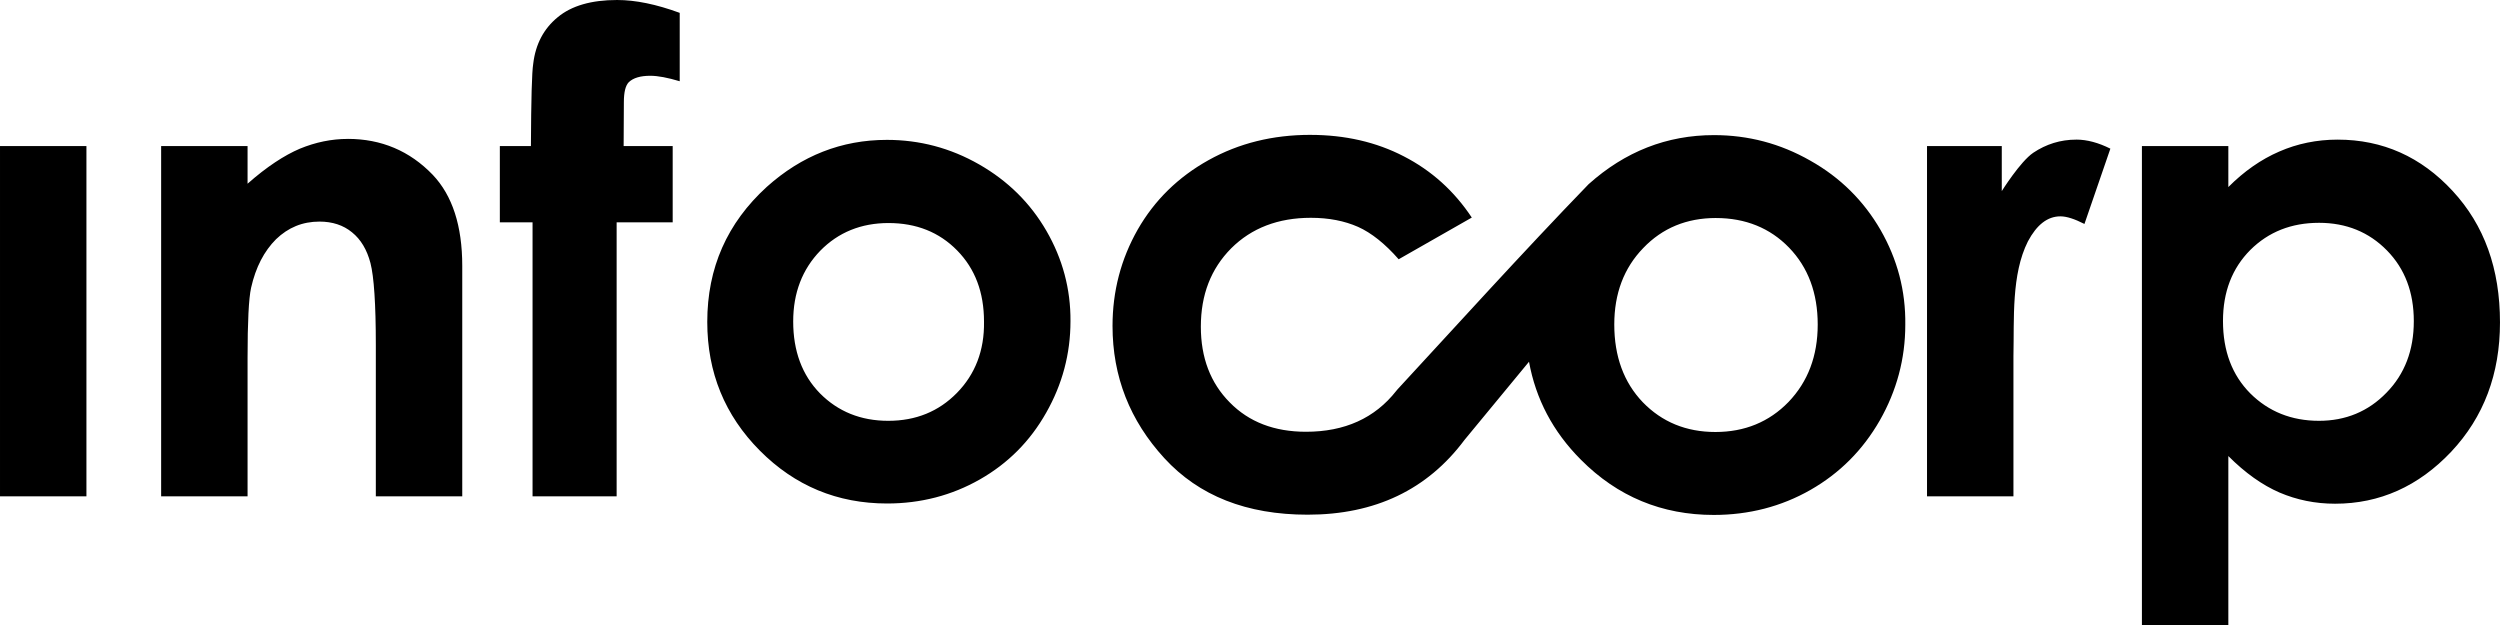 <svg xmlns="http://www.w3.org/2000/svg" class="infocorp" version="1.1" viewBox="0 0 200 50">
    <path d="m49.368 6.9272e-5c-2.055 0-3.644 0.458-4.746 1.373-1.121 0.915-1.776 2.154-1.963 3.717-0.112 0.686-0.167 2.879-0.186 6.596h-2.486v6.1h2.617v21.922h6.727v-21.922h4.484v-6.1h-3.924l0.018-3.508c0-0.801 0.131-1.335 0.393-1.602 0.355-0.343 0.934-0.514 1.719-0.514 0.617 0 1.403 0.152 2.356 0.438v-5.471c-1.869-0.686-3.532-1.029-5.008-1.029zm55.461 10.789c-3.009 0-5.717 0.668-8.146 2.022-2.429 1.353-4.317 3.202-5.662 5.547-1.345 2.364-2.019 4.938-2.019 7.721 0 4.041 1.383 7.566 4.148 10.578 2.766 3.012 6.578 4.518 11.455 4.518 5.4 0 9.585-2 12.557-5.984l5.158-6.252c0.542 2.974 1.906 5.585 4.148 7.834 2.934 2.955 6.484 4.422 10.633 4.422 2.803 0 5.401-0.668 7.736-2.002s4.185-3.182 5.549-5.565c1.345-2.364 2.037-4.919 2.037-7.645 0.037-2.726-0.635-5.243-1.98-7.588-1.345-2.326-3.215-4.194-5.625-5.547-2.41-1.373-4.971-2.039-7.699-2.039-3.775 0-7.118 1.316-10.033 3.928-5.288 5.467-10.766 11.524-15.285 16.412l-0.094 0.113c-1.719 2.192-4.13 3.279-7.232 3.279-2.523 0-4.559-0.781-6.092-2.344-1.551-1.563-2.316-3.584-2.316-6.062 0-2.554 0.804-4.632 2.43-6.272 1.626-1.62 3.755-2.439 6.371-2.439 1.439 0 2.692 0.248 3.775 0.725 1.065 0.477 2.166 1.353 3.25 2.592l5.85-3.336c-1.401-2.116-3.214-3.755-5.438-4.898-2.205-1.144-4.709-1.717-7.475-1.717zm-77.006 0.324c-1.308 0-2.58 0.267-3.832 0.781-1.252 0.534-2.653 1.449-4.186 2.803v-3.012h-6.914v28.021h6.914v-11.076c0-2.878 0.094-4.746 0.281-5.604 0.374-1.658 1.045-2.936 1.998-3.889 0.972-0.934 2.112-1.41 3.477-1.41 1.028 0 1.906 0.286 2.598 0.857 0.71 0.572 1.196 1.391 1.477 2.459 0.28 1.087 0.43 3.278 0.43 6.557v12.105h6.914v-18.434c0-3.202-0.786-5.623-2.356-7.281-1.85-1.925-4.129-2.879-6.801-2.879zm138.28 0.057c-1.271 0-2.412 0.363-3.439 1.049-1.046 0.705-2.522 3.07-2.522 3.07v-3.603h-5.981v28.021h6.914v-11.209c0.066-3.012-0.172-6.545 1.158-9.188 0.71-1.334 1.57-2.002 2.598-2.002 0.504 0 1.139 0.209 1.924 0.609l2.074-6.024c-0.953-0.477-1.867-0.725-2.727-0.725zm20.908 0c-1.663 0-3.231 0.324-4.67 0.953-1.458 0.629-2.822 1.584-4.074 2.842v-3.279h-6.914v38.314h6.914v-13.516c1.345 1.353 2.728 2.327 4.092 2.918 1.383 0.591 2.859 0.895 4.447 0.895 3.569 0 6.671-1.39 9.287-4.154 2.616-2.783 3.906-6.234 3.906-10.352 0-4.289-1.252-7.777-3.793-10.521-2.523-2.726-5.589-4.1-9.195-4.1zm-116.06 0.02c-3.625 0-6.819 1.259-9.604 3.756-3.177 2.897-4.766 6.482-4.766 10.809 0 4.041 1.402 7.472 4.205 10.293 2.803 2.821 6.203 4.232 10.184 4.232 2.691 0 5.176-0.649 7.418-1.926 2.242-1.277 4.017-3.05 5.307-5.338 1.289-2.268 1.943-4.709 1.943-7.32 0.019-2.573-0.634-4.994-1.924-7.225-1.289-2.23-3.084-4.003-5.383-5.318s-4.765-1.963-7.381-1.963zm-70.951 0.496v28.021h6.914v-28.021zm137.27 5.756c2.373 0 4.336 0.802 5.85 2.365 1.532 1.582 2.297 3.64 2.297 6.156s-0.785 4.575-2.336 6.195c-1.551 1.601-3.512 2.402-5.848 2.402s-4.28-0.801-5.812-2.383c-1.514-1.582-2.279-3.66-2.279-6.215 0-2.478 0.767-4.518 2.318-6.119 1.532-1.601 3.475-2.402 5.811-2.402zm48.248 0.383c2.186 0 3.999 0.743 5.438 2.211 1.439 1.468 2.148 3.354 2.148 5.66 0 2.326-0.728 4.232-2.186 5.719-1.457 1.506-3.27 2.25-5.4 2.25-2.205 0-4.037-0.743-5.494-2.191-1.458-1.468-2.186-3.393-2.186-5.795 0-2.326 0.728-4.214 2.186-5.682 1.458-1.449 3.289-2.172 5.494-2.172zm-114.44 0.018c2.224 0 4.055 0.726 5.494 2.193 1.439 1.468 2.148 3.355 2.148 5.699 0.037 2.307-0.71 4.212-2.168 5.699-1.458 1.487-3.287 2.231-5.492 2.231s-4.018-0.743-5.457-2.191c-1.439-1.468-2.148-3.394-2.148-5.758 0-2.288 0.729-4.173 2.168-5.66 1.439-1.468 3.269-2.213 5.455-2.213z" data-v-d51219a2=""/>
</svg>

